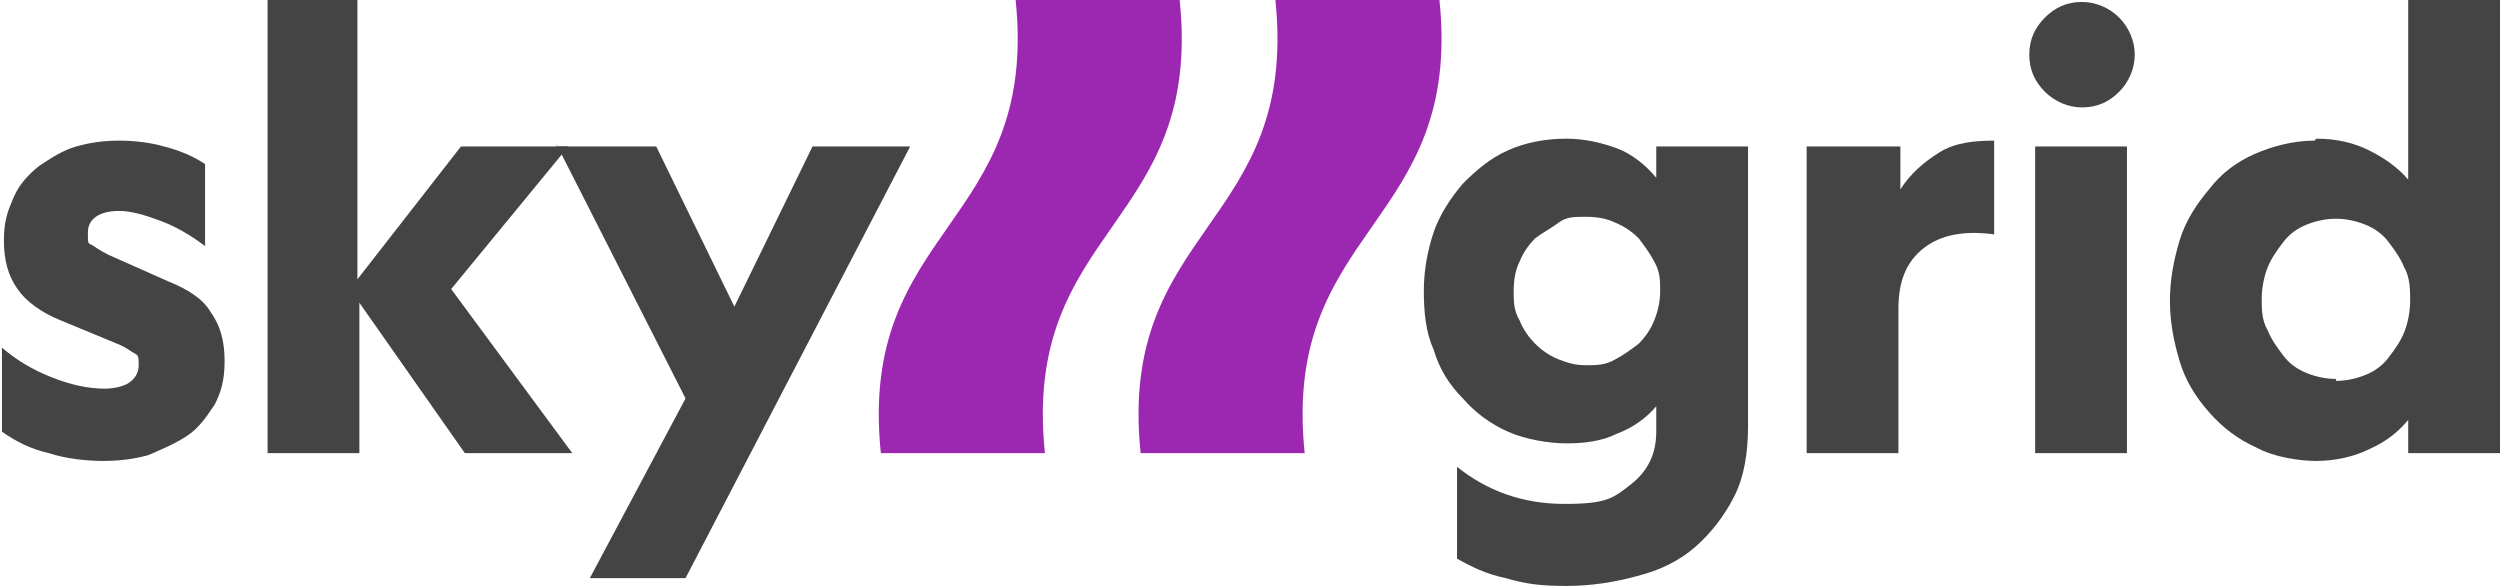 <svg id="skygrid_logo" xmlns="http://www.w3.org/2000/svg" viewBox="0 0 128 30">
  <defs>
    <style>
      .d {
        fill: #9c27b0;
      }
      .e {
        fill: #444;
      }
    </style>
  </defs>
  <g class="sky">
    <path class="e"
          d="M5.3,19.9c.5,0,1-.1,1.3-.3,.3-.2,.5-.5,.5-.9s0-.5-.2-.6-.4-.3-.9-.5l-2.9-1.2c-1-.4-1.8-1-2.2-1.6-.5-.7-.7-1.5-.7-2.5s.2-1.5,.5-2.2,.8-1.2,1.3-1.6c.6-.4,1.2-.8,1.9-1,.7-.2,1.4-.3,2.2-.3s1.6,.1,2.3,.3c.8,.2,1.5,.5,2.1,.9v4.2c-.8-.6-1.5-1-2.3-1.3-.8-.3-1.5-.5-2.1-.5-1,0-1.6,.4-1.6,1.1s0,.5,.3,.7,.6,.4,1.1,.6l2.7,1.2c1,.4,1.8,.9,2.2,1.6,.5,.7,.7,1.5,.7,2.5s-.2,1.6-.5,2.2c-.4,.6-.8,1.2-1.4,1.6s-1.3,.7-2,1c-.7,.2-1.5,.3-2.3,.3s-1.9-.1-2.8-.4c-.9-.2-1.7-.6-2.4-1.1v-4.3c.7,.6,1.5,1.1,2.5,1.5s1.9,.6,2.8,.6Z"/>
    <path class="e" d="M18.3,0V14.3l5.3-6.8h5.5l-6,7.3,6.2,8.4h-5.5l-5.4-7.7v7.7h-4.7V0h4.7Z"/>
    <path class="e" d="M28.5,7.5h5.1l4,8.2,4-8.2h5l-11.5,22.1h-4.9l4.9-9.2-6.6-13Z"/>
  </g>
  <g class="waves">
    <path class="d" d="M53.5,23.2c-1.2-11.6,8.1-11.6,6.9-23.2h-8.4c1.2,11.6-8.1,11.6-6.9,23.2h8.4Z"/>
    <path class="d" d="M66.8,23.2c-1.2-11.6,8.1-11.6,6.9-23.2h-8.4c1.2,11.6-8.1,11.6-6.9,23.2h8.4Z"/>
  </g>
  <g class="grid">
    <path class="e"
          d="M80.2,7.1c.9,0,1.8,.2,2.6,.5s1.5,.9,2,1.5v-1.6h4.7v14.3c0,1.4-.2,2.6-.7,3.6-.5,1-1.2,1.9-2,2.6s-1.8,1.2-3,1.5c-1.1,.3-2.3,.5-3.6,.5s-2.1-.1-3.1-.4c-1-.2-1.8-.6-2.5-1v-4.7c1.5,1.2,3.3,1.9,5.5,1.9s2.5-.3,3.4-1c.9-.7,1.3-1.6,1.3-2.7v-1.3c-.5,.6-1.2,1.1-2,1.4-.8,.4-1.7,.5-2.6,.5s-2.1-.2-3-.6c-.9-.4-1.7-1-2.3-1.7-.7-.7-1.2-1.5-1.5-2.5-.4-.9-.5-1.9-.5-3s.2-2.1,.5-3,.9-1.8,1.5-2.5c.7-.7,1.4-1.3,2.3-1.7,.9-.4,1.9-.6,3-.6Zm-2.7,7.8c0,.5,0,1,.3,1.5,.2,.5,.5,.9,.8,1.2,.3,.3,.7,.6,1.2,.8,.5,.2,.9,.3,1.4,.3s1,0,1.5-.3c.4-.2,.8-.5,1.2-.8,.3-.3,.6-.7,.8-1.2,.2-.5,.3-1,.3-1.5s0-1-.3-1.5c-.2-.4-.5-.8-.8-1.2-.3-.3-.7-.6-1.2-.8-.4-.2-.9-.3-1.5-.3s-1,0-1.4,.3-.8,.5-1.2,.8c-.3,.3-.6,.7-.8,1.2-.2,.4-.3,.9-.3,1.5Z"/>
    <path class="e"
          d="M92.6,7.5h4.7v2.2c.5-.8,1.2-1.4,2-1.9s1.8-.6,2.8-.6v4.8c-1.5-.2-2.7,0-3.6,.7s-1.3,1.7-1.3,3.1v7.4h-4.7V7.5Z"/>
    <path class="e"
          d="M103.9,2.8c0-.8,.3-1.4,.8-1.9s1.1-.8,1.9-.8h0c.7,0,1.4,.3,1.9,.8s.8,1.2,.8,1.9-.3,1.4-.8,1.9c-.5,.5-1.1,.8-1.9,.8h0c-.7,0-1.4-.3-1.9-.8-.5-.5-.8-1.1-.8-1.9Zm.3,20.4V7.5h4.7v15.7h-4.7Z"/>
    <path class="e"
          d="M118.6,7.1c1,0,1.9,.2,2.7,.6,.8,.4,1.5,.9,2,1.5V0h4.7V23.2h-4.7v-1.7c-.5,.6-1.1,1.1-2,1.5-.8,.4-1.8,.6-2.7,.6s-2.2-.2-3.1-.7c-.9-.4-1.7-1-2.4-1.8-.7-.8-1.2-1.6-1.5-2.6s-.5-2-.5-3.1,.2-2.1,.5-3.1,.9-1.9,1.5-2.6c.6-.8,1.4-1.4,2.3-1.8,.9-.4,2-.7,3.1-.7Zm1,12.4c.5,0,1-.1,1.5-.3,.5-.2,.9-.5,1.2-.9,.3-.4,.6-.8,.8-1.3,.2-.5,.3-1.1,.3-1.6s0-1.2-.3-1.7c-.2-.5-.5-.9-.8-1.3-.3-.4-.7-.7-1.2-.9s-1-.3-1.5-.3-1,.1-1.5,.3-.9,.5-1.2,.9-.6,.8-.8,1.3c-.2,.5-.3,1.1-.3,1.6s0,1.1,.3,1.6c.2,.5,.5,.9,.8,1.3s.7,.7,1.2,.9c.5,.2,1,.3,1.5,.3Z"/>
  </g>
</svg>
